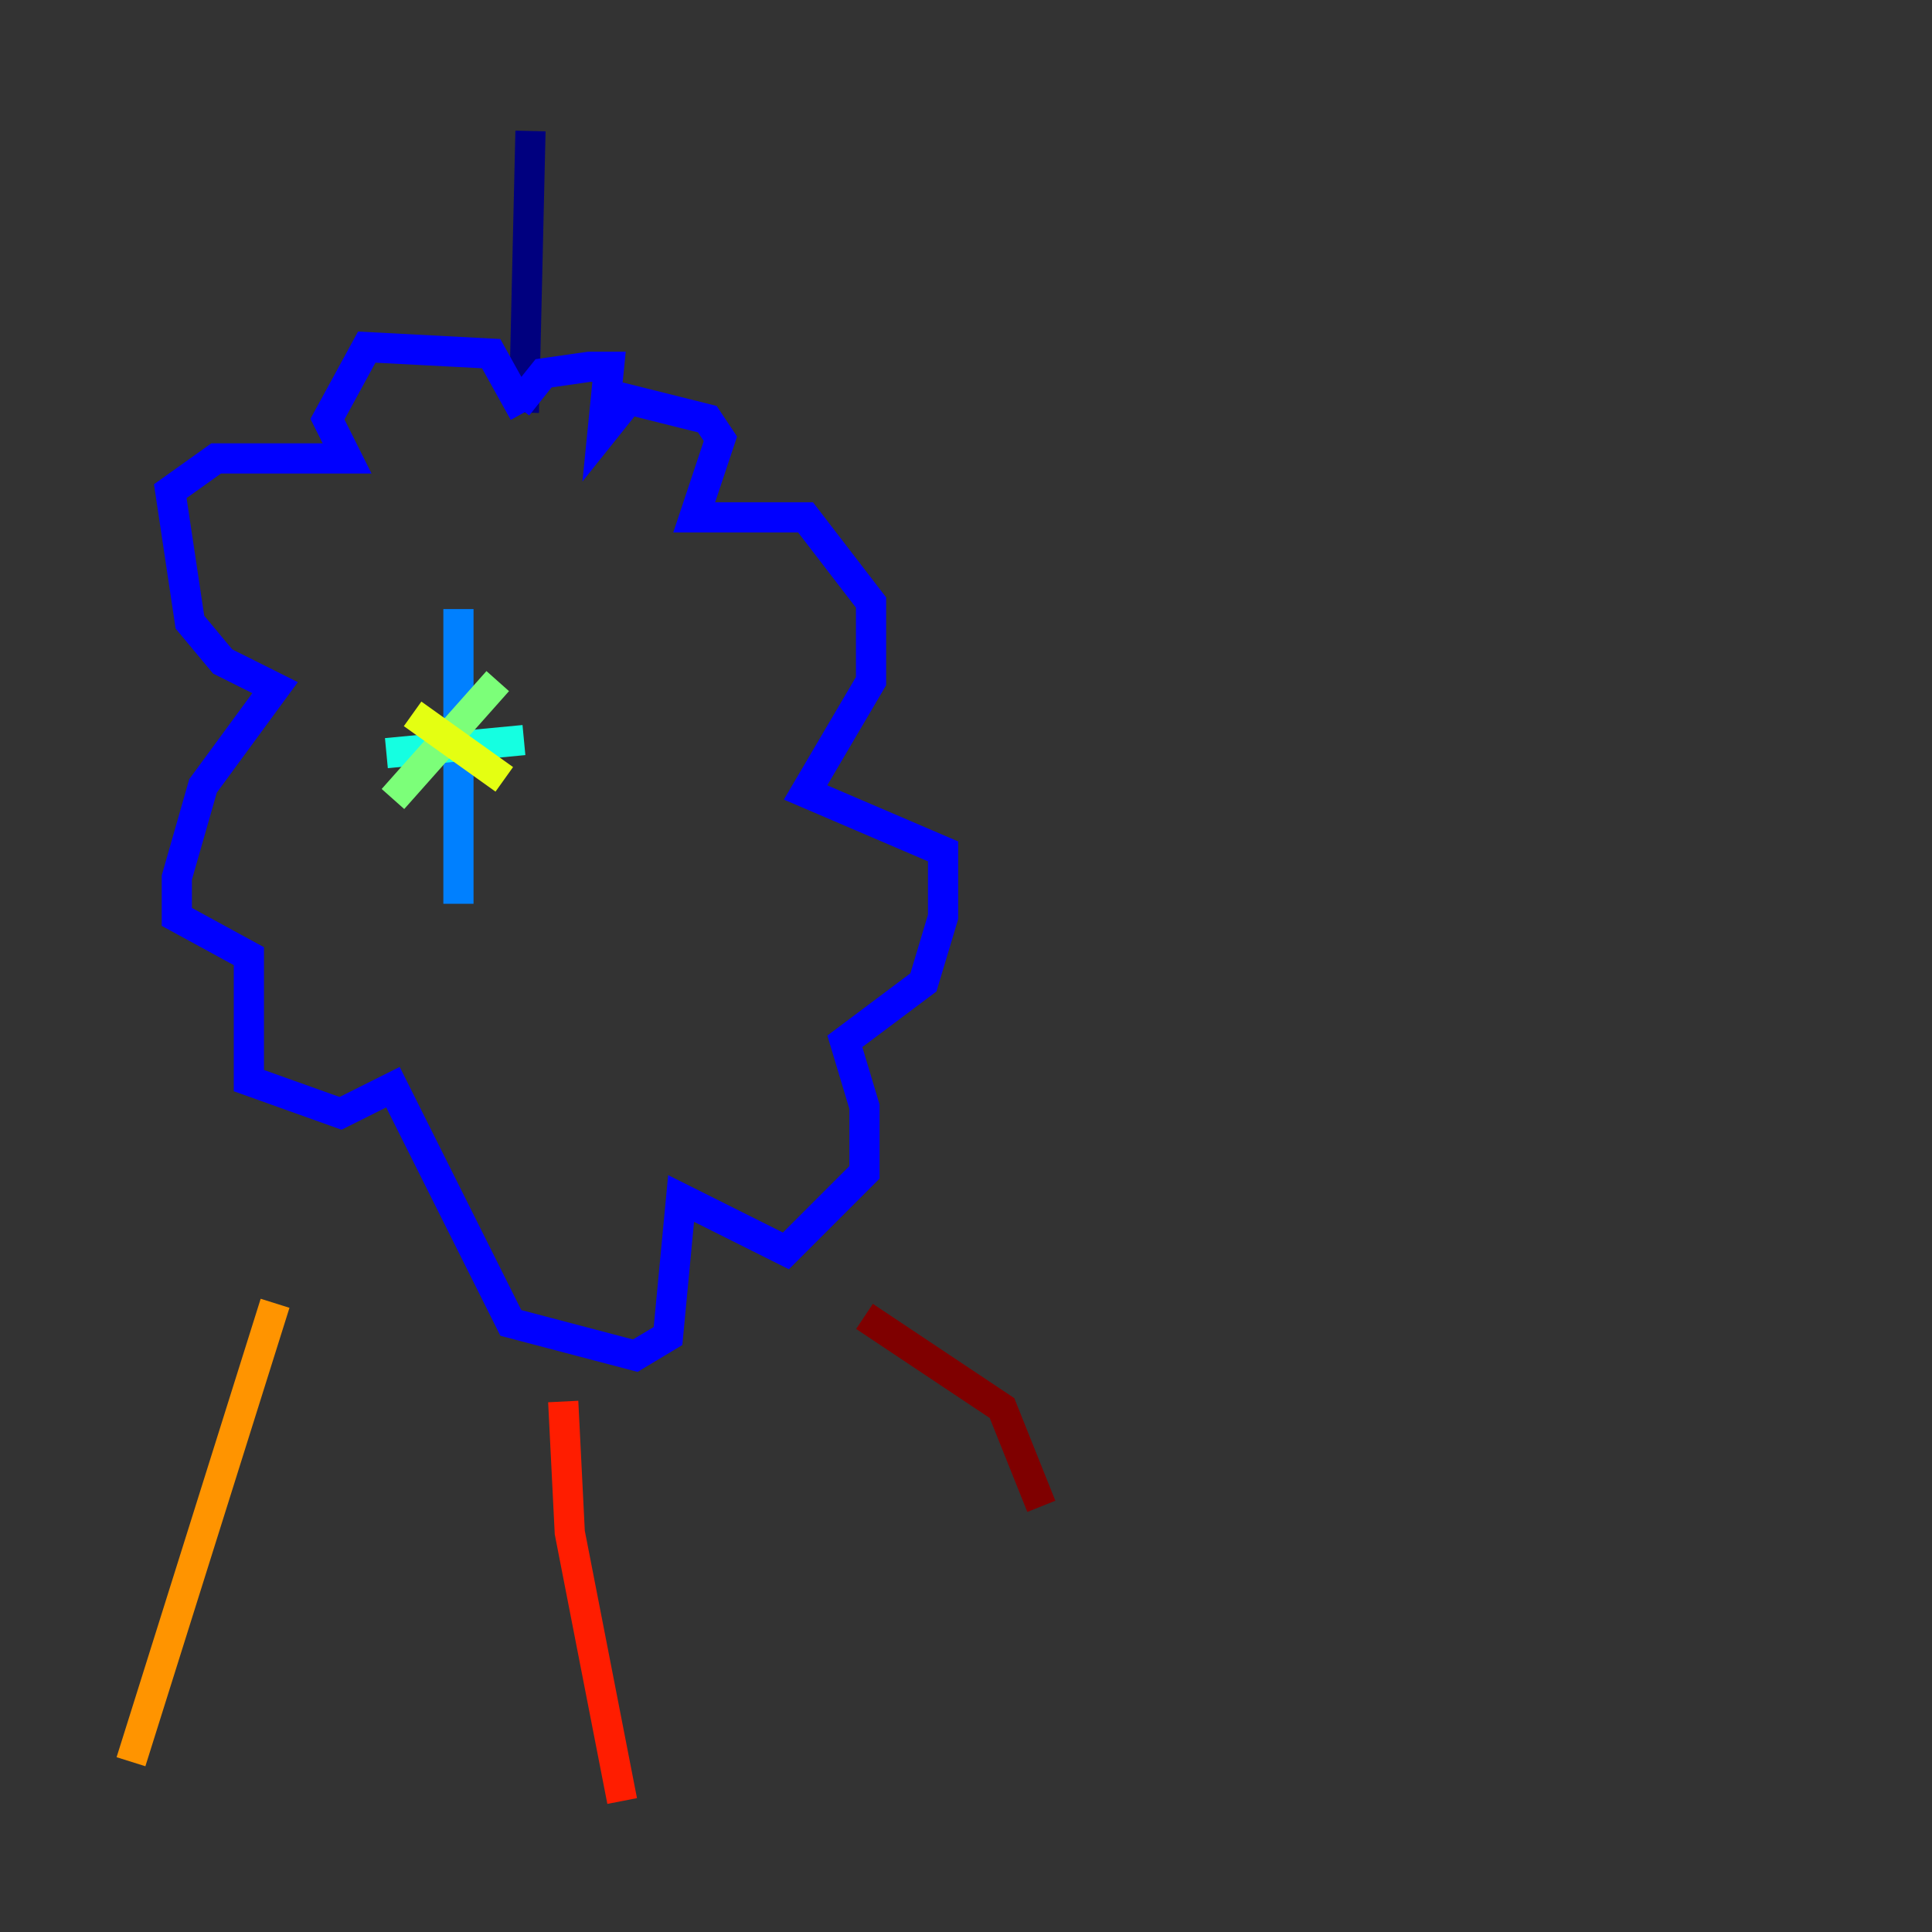 <?xml version="1.0" encoding="utf-8" ?>
<svg baseProfile="tiny" height="128" version="1.2" viewBox="0,0,128,128" width="128" xmlns="http://www.w3.org/2000/svg" xmlns:ev="http://www.w3.org/2001/xml-events" xmlns:xlink="http://www.w3.org/1999/xlink"><rect x="0" y="0" width="128" height="128" fill="#333333" stroke="none"/><defs /><polyline fill="none" points="35.146,8.678 34.712,27.336" stroke="#00007f" stroke-width="2" /><polyline fill="none" points="34.712,27.336 32.542,23.43 24.298,22.997 21.695,27.77 22.997,30.373 14.319,30.373 11.281,32.542 12.583,41.22 14.752,43.824 18.224,45.559 13.451,52.068 11.715,58.142 11.715,60.746 16.488,63.349 16.488,71.593 22.563,73.763 26.034,72.027 33.844,87.647 42.088,89.817 44.258,88.515 45.125,79.403 52.068,82.875 57.275,77.668 57.275,73.329 55.973,68.99 61.18,65.085 62.481,60.746 62.481,56.407 53.37,52.502 57.709,45.125 57.709,39.919 53.37,34.278 45.993,34.278 47.729,29.071 46.861,27.77 41.654,26.468 39.919,28.637 40.352,24.298 39.051,24.298 36.014,24.732 34.278,26.902" stroke="#0000ff" stroke-width="2" /><polyline fill="none" points="30.373,40.352 30.373,59.878" stroke="#0080ff" stroke-width="2" /><polyline fill="none" points="25.6,49.898 34.712,49.031" stroke="#15ffe1" stroke-width="2" /><polyline fill="none" points="32.976,45.125 26.034,52.936" stroke="#7cff79" stroke-width="2" /><polyline fill="none" points="27.336,47.295 33.41,51.634" stroke="#e4ff12" stroke-width="2" /><polyline fill="none" points="18.224,86.346 8.678,116.719" stroke="#ff9400" stroke-width="2" /><polyline fill="none" points="37.315,92.854 37.749,101.532 41.22,119.322" stroke="#ff1d00" stroke-width="2" /><polyline fill="none" points="57.275,87.214 66.386,93.288 68.99,99.797" stroke="#7f0000" stroke-width="2" /></svg>